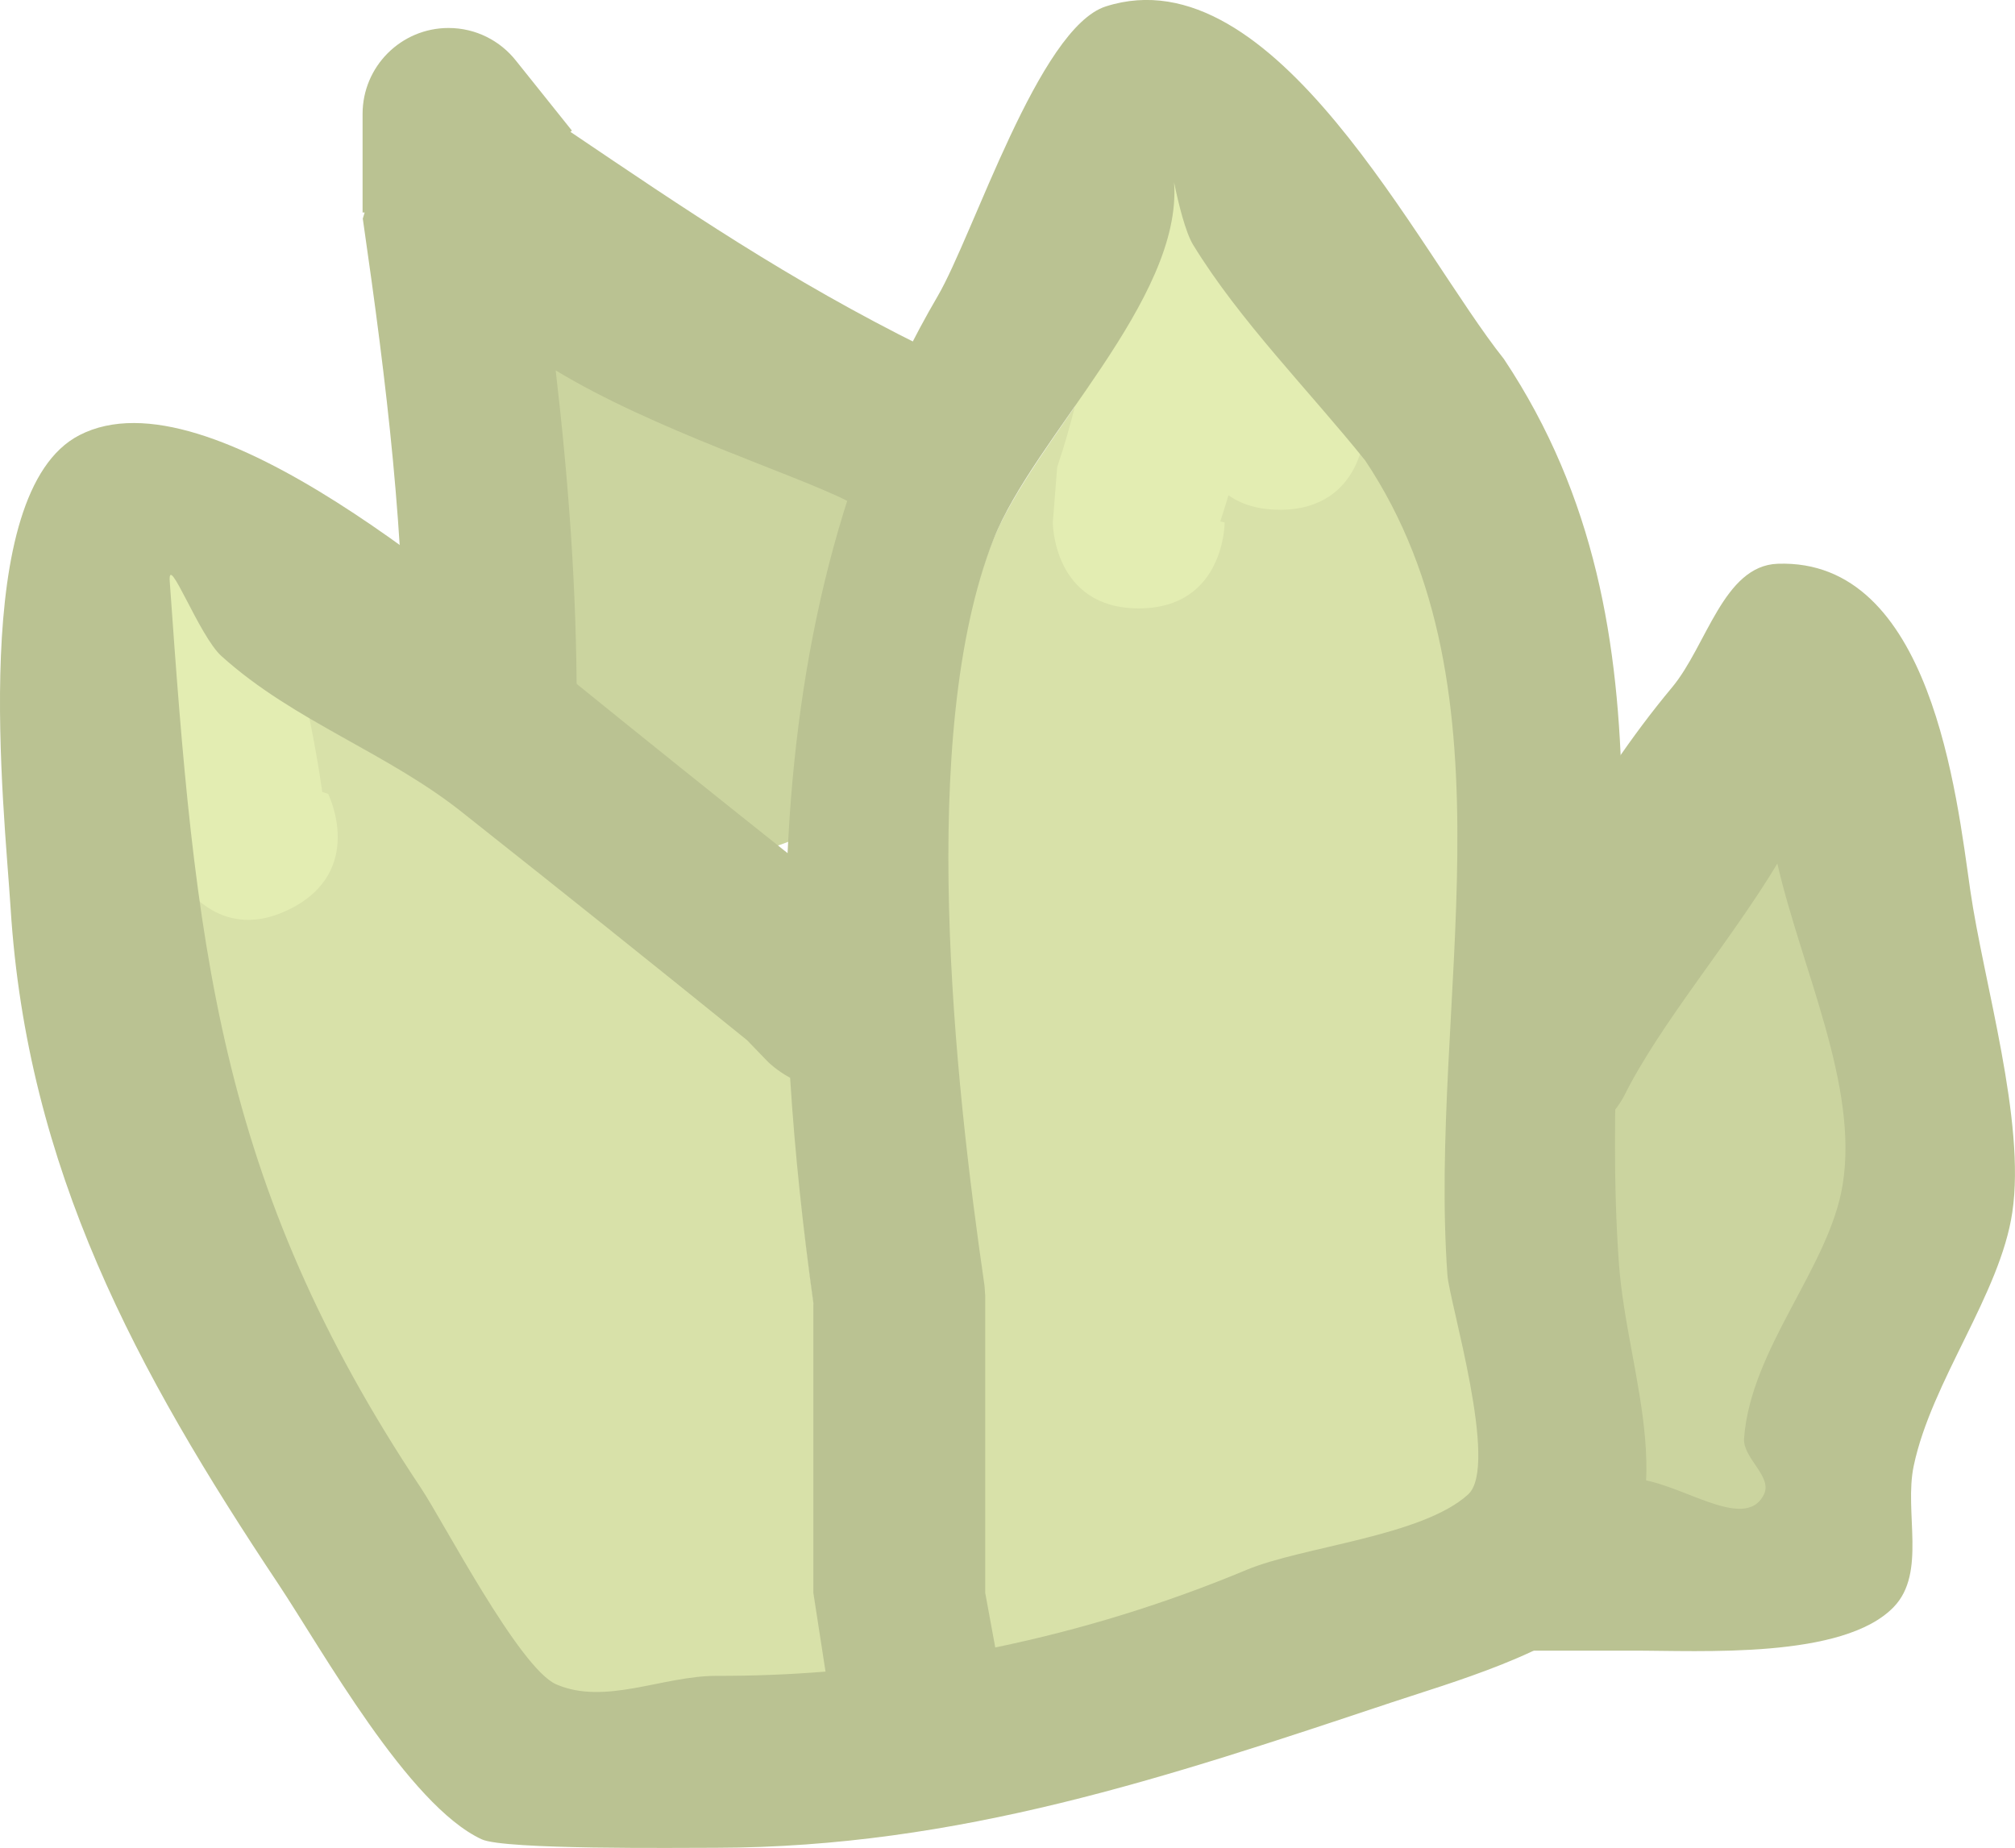 <svg version="1.1" xmlns="http://www.w3.org/2000/svg" xmlns:xlink="http://www.w3.org/1999/xlink" width="29.31" height="26.883" viewBox="0,0,29.31,26.883"><g transform="translate(-225.345,-166.559)"><g data-paper-data="{&quot;isPaintingLayer&quot;:true}" fill-rule="nonzero" stroke="none" stroke-width="0.5" stroke-linecap="butt" stroke-linejoin="miter" stroke-miterlimit="10" stroke-dasharray="" stroke-dashoffset="0" style="mix-blend-mode: normal"><path d="M236.145,171.065c4.362,-0.099 3.636,6.766 0.519,7.793c-0.621,0.205 -1.289,-0.243 -1.912,-0.44c-3.796,-1.205 -1.637,-4.11 -2.072,-6.951c0,0 -0.177,-1.237 1.061,-1.414c1.119,-0.16 1.371,0.837 1.409,1.029c0.074,0.012 0.146,0.031 0.216,0.056l0.146,0.049c0.203,-0.074 0.415,-0.117 0.633,-0.122z" fill="#cbd49f"/><path d="M252.128,185.516c0.046,0.184 0.046,0.321 0.046,0.321l-0.089,0.187c-0.083,0.815 -0.247,1.582 -0.751,2.167c-2.394,2.781 -4.405,0.453 -4.321,-2.238c0.084,-2.694 1.538,-4.633 3.139,-6.634c0,0 0.781,-0.976 1.757,-0.195c0.226,0.181 0.358,0.372 0.427,0.559c0.603,0.089 1.067,0.609 1.067,1.237c0,0.21 -0.052,0.408 -0.143,0.582l-0.603,1.207c-0.423,0.818 -0.456,1.827 -0.528,2.808z" fill="#cbd49f"/><path d="M237.189,185.554c0,0 0.166,1.238 1.403,1.062c1.237,-0.177 1.049,-1.411 1.049,-1.411c-0.433,-2.982 -0.979,-7.919 0.134,-10.753c0.581,-1.48 2.791,-3.581 2.668,-5.287c0.062,0.301 0.169,0.729 0.28,0.91c0.674,1.103 1.707,2.138 2.517,3.149c2.261,3.384 0.922,7.967 1.203,11.906c0.028,0.391 0.745,2.787 0.296,3.199c-0.666,0.612 -2.422,0.769 -3.232,1.107c-2.413,1.008 -5.098,1.558 -7.752,1.552c-0.777,0 -1.624,0.431 -2.337,0.121c-0.535,-0.233 -1.657,-2.379 -1.973,-2.852c-2.991,-4.482 -3.308,-8.043 -3.676,-13.265c-0.031,-0.44 0.514,0.837 0.841,1.132c1.069,0.963 2.435,1.401 3.549,2.304c1.43,1.132 2.664,2.076 4.08,3.222l0.297,0.312c0,0 0.113,0.119 0.311,0.227c0.071,1.131 0.184,2.256 0.34,3.365z" data-paper-data="{&quot;noHover&quot;:false,&quot;origItem&quot;:[&quot;Path&quot;,{&quot;applyMatrix&quot;:true,&quot;segments&quot;:[[[393.84178,278.63082],[0.1415,2.2614],[-0.39663,-0.21588]],[393.20165,278.17144],[[392.58811,277.53627],[0,0],[-2.83372,-2.29158]],[[384.39239,270.97969],[2.85922,2.26487],[-2.22896,-1.80482]],[[377.29831,266.36262],[2.13778,1.92652],[-0.65474,-0.59004]],[[375.79445,264.18779],[-0.06194,-0.8792],[0.73567,10.44315]],[[383.11682,290.58878],[-5.98217,-8.96472],[0.63092,0.94548]],[[387.0371,296.27885],[-1.07085,-0.46541],[1.42477,0.61924]],[[391.69113,296.03211],[-1.55352,0],[5.30823,0.01241]],[[407.12586,292.94412],[-4.82605,2.01505],[1.62058,-0.67665]],[[413.57008,290.74732],[-1.33175,1.22322],[0.89731,-0.82419]],[[412.96501,284.36682],[0.05587,0.78235],[-0.56258,-7.87846]],[[410.57217,260.66829],[4.52141,6.7686],[-1.61939,-2.02037]],[[405.56694,254.39326],[1.3476,2.20566],[-0.22172,-0.36289]],[[405.01205,252.57566],[0.12301,0.60164],[0.24756,3.41218]],[[399.75807,262.96747],[1.16225,-2.9597],[-2.22589,5.66828]],[[399.49322,284.65562],[-0.86615,-5.96449],[0,0]],[[397.3719,287.48405],[2.47487,-0.35355],[-2.47487,0.35355]],[[394.54347,285.36273],[0,0],[-0.312,-2.2164]]],&quot;closed&quot;:true}]}" fill="#d8e1a9"/><path d="M246.396,189.321c0,-1.25 1.25,-1.25 1.25,-1.25h1.434c0.646,0.002 1.641,0.807 1.924,0.226c0.126,-0.259 -0.311,-0.528 -0.29,-0.815c0.099,-1.315 1.238,-2.484 1.434,-3.688c0.234,-1.439 -0.592,-3.124 -0.95,-4.672c-0.684,1.138 -1.704,2.325 -2.23,3.382c0,0 -0.559,1.118 -1.677,0.559c-1.118,-0.559 -0.559,-1.677 -0.559,-1.677c0.83,-1.653 1.748,-3.406 2.934,-4.827c0.505,-0.605 0.748,-1.77 1.536,-1.799c2.236,-0.08 2.604,3.372 2.803,4.754c0.194,1.34 0.808,3.354 0.611,4.68c-0.176,1.189 -1.175,2.457 -1.434,3.688c-0.143,0.676 0.189,1.555 -0.29,2.053c-0.734,0.764 -2.809,0.634 -3.813,0.636h-1.434c0,0 -1.25,0 -1.25,-1.25z" fill="#bac292"/><path d="M239.875,173.827c-0.693,1.04 -1.733,0.347 -1.733,0.347l-0.48,-0.332c-0.775,-0.391 -2.819,-1.036 -4.234,-1.895c0.185,1.597 0.306,3.164 0.306,4.875c0,0 0,1.25 -1.25,1.25c-1.25,0 -1.25,-1.25 -1.25,-1.25c0,-2.513 -0.258,-4.63 -0.612,-7.083l0.027,-0.089h-0.03v-1.434v0c0,-0.69 0.56,-1.25 1.25,-1.25c0.399,0 0.754,0.187 0.983,0.478l0.812,1.015l-0.022,0.018c1.657,1.118 3.173,2.155 5.137,3.128l0.749,0.488c0,0 1.04,0.693 0.347,1.733z" fill="#bac292"/><path d="M243.958,173.974c-0.325,0 -0.566,-0.085 -0.744,-0.21c-0.038,0.126 -0.077,0.253 -0.119,0.38l0.064,0.015c0,0 0,1.25 -1.25,1.25c-1.25,0 -1.25,-1.25 -1.25,-1.25l0.064,-0.805c0.436,-1.289 0.576,-2.533 0.768,-3.879c0,0 0.177,-1.237 1.414,-1.061c0.046,0.007 0.09,0.015 0.133,0.024c1.116,-0.307 1.491,0.818 1.491,0.818c0.308,0.937 0.524,1.906 0.666,2.882l0.013,0.587c0,0 0,1.25 -1.25,1.25z" fill="#e3edb2"/><path d="M229.559,179.784c-1.118,0.559 -1.677,-0.559 -1.677,-0.559l-0.324,-0.792c-0.115,-0.828 -0.295,-1.653 -0.563,-2.445c0,0 -0.395,-1.186 0.791,-1.581c1.186,-0.395 1.581,0.791 1.581,0.791c0.308,0.937 0.524,1.906 0.666,2.882l0.085,0.028c0,0 0.559,1.118 -0.559,1.677z" fill="#e3edb2"/><path d="M237.176,189.73c0,-1.405 0,-2.81 0,-4.216c-0.15,-1.079 -0.269,-2.176 -0.338,-3.276c-0.198,-0.108 -0.32,-0.23 -0.32,-0.23l-0.307,-0.318c-1.417,-1.146 -2.668,-2.146 -4.098,-3.278c-1.114,-0.902 -2.478,-1.345 -3.547,-2.309c-0.327,-0.295 -0.783,-1.527 -0.752,-1.087c0.368,5.222 0.67,8.718 3.661,13.2c0.315,0.473 1.425,2.612 1.96,2.845c0.712,0.31 1.55,-0.123 2.327,-0.123c0.531,0.001 1.062,-0.019 1.591,-0.062zM239.676,185.428c0,1.434 0,2.869 0,4.303l0.146,0.794c1.257,-0.26 2.486,-0.64 3.658,-1.13c0.81,-0.338 2.556,-0.487 3.222,-1.098c0.449,-0.412 -0.275,-2.799 -0.303,-3.19c-0.281,-3.939 1.064,-8.465 -1.196,-11.849c-0.81,-1.01 -1.829,-2.035 -2.503,-3.138c-0.111,-0.181 -0.216,-0.608 -0.277,-0.909c0.124,1.706 -2.046,3.716 -2.627,5.196c-1.113,2.834 -0.566,7.862 -0.132,10.844c0,0 0.005,0.033 0.007,0.088c0.005,0.055 0.005,0.088 0.005,0.088zM236.801,178.97c0.132,-2.855 0.743,-5.639 2.183,-8.102c0.522,-0.893 1.472,-3.905 2.447,-4.216c2.456,-0.783 4.537,3.56 5.79,5.13c2.678,4.024 1.343,8.544 1.672,13.148c0.122,1.702 0.996,3.448 -0.303,5.005c-0.542,0.651 -2.189,1.118 -3.008,1.391c-3.272,1.091 -6.293,2.106 -9.82,2.113c-0.557,0 -3.079,0.03 -3.41,-0.123c-1.068,-0.494 -2.318,-2.751 -2.957,-3.712c-2.068,-3.104 -3.657,-6.038 -3.896,-9.836c-0.091,-1.448 -0.618,-6.042 1,-6.878c1.905,-0.984 5.697,2.4 7.175,3.57c1.064,0.862 2.08,1.677 3.126,2.509z" fill="#bac292"/></g></g></svg>
